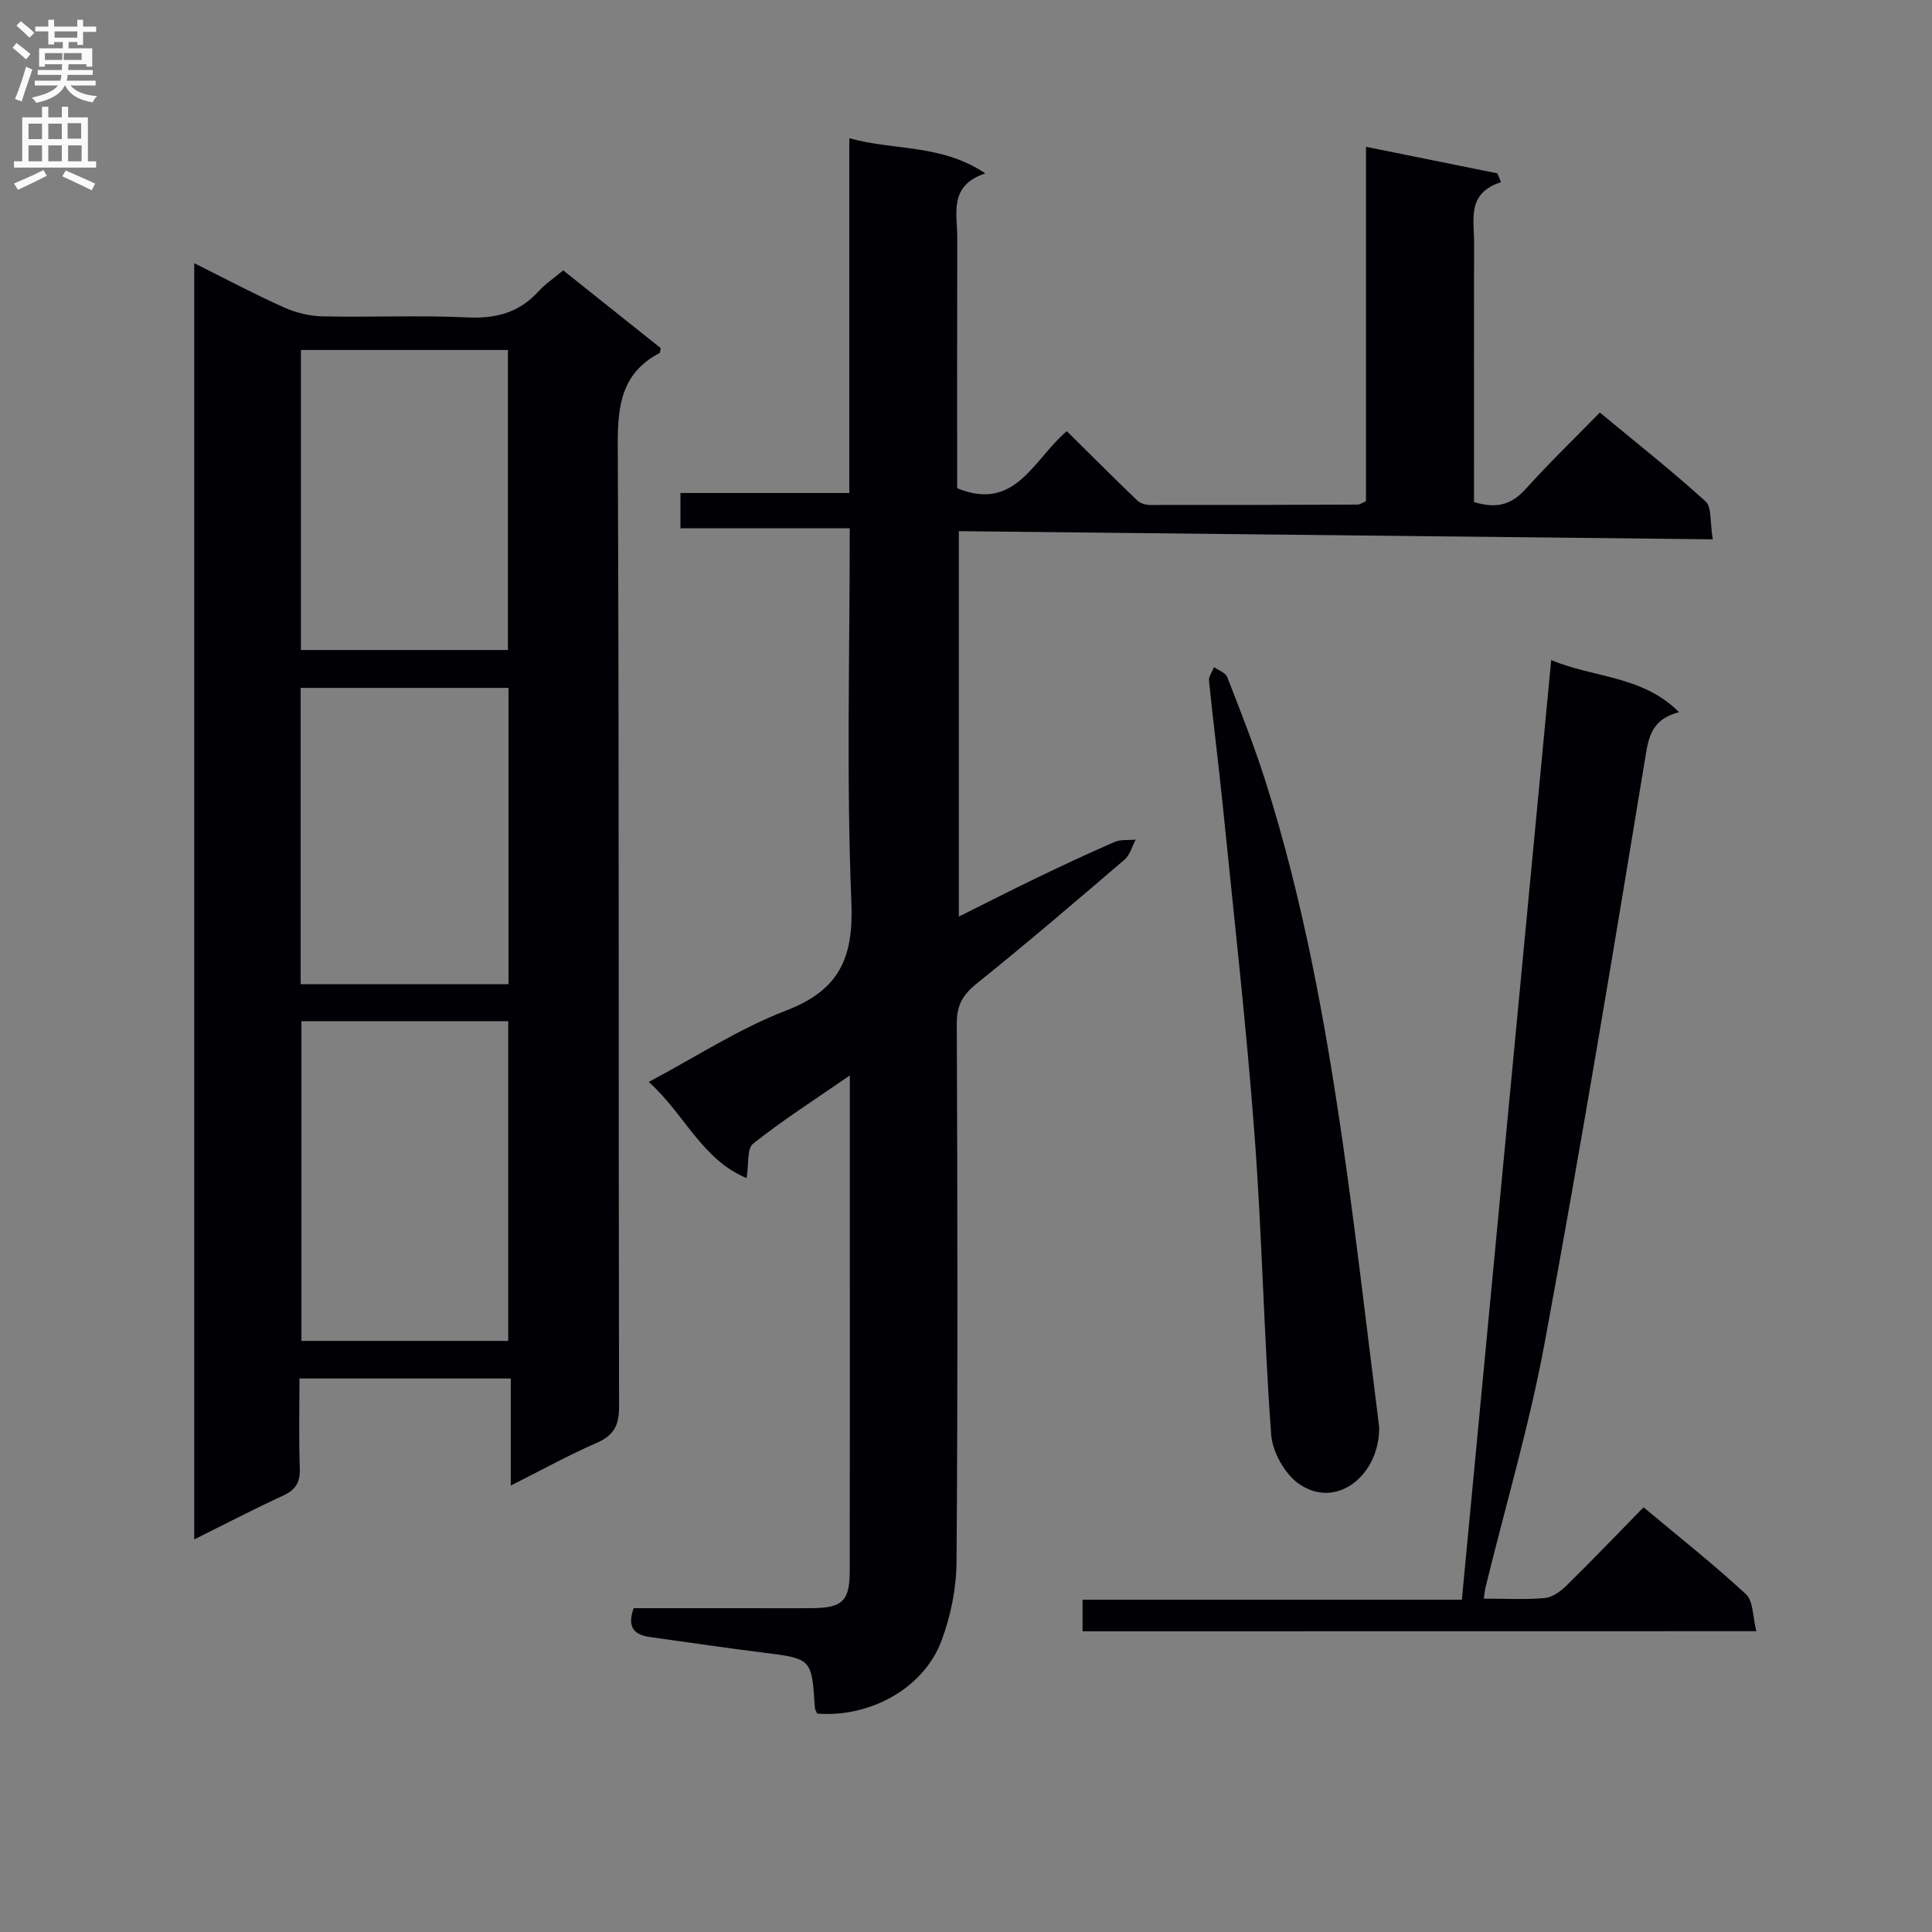 <svg enable-background="new 0 0 400 400" viewBox="0 0 400 400" xmlns="http://www.w3.org/2000/svg"><rect x="0" y="0" width="400" height="400" fill="#808080" stroke="none"/><g fill="#010105"><path d="m40.21 54.49c6.44 3.21 12.39 6.38 18.52 9.13 2.48 1.12 5.35 1.82 8.06 1.88 9.99.22 20.01-.26 29.98.22 5.92.28 10.7-.99 14.71-5.38 1.44-1.58 3.28-2.81 5.13-4.36 6.75 5.39 13.49 10.77 20.19 16.1-.12.48-.1.94-.27 1.03-7.69 4.04-8.66 10.6-8.63 18.7.3 66.47.13 132.94.27 199.41.01 3.92-1.09 5.98-4.68 7.54-5.76 2.5-11.27 5.56-17.74 8.81 0-7.81 0-14.83 0-22.17-14.75 0-28.83 0-43.75 0 0 6.09-.16 12.34.07 18.57.11 2.91-.83 4.48-3.49 5.7-6.02 2.76-11.89 5.83-18.37 9.05 0-88.24 0-175.85 0-264.23zm22.2 156.94v66.19h42.81c0-22.22 0-44.13 0-66.19-14.46 0-28.56 0-42.81 0zm42.75-76.85c0-21.07 0-41.59 0-62.12-14.52 0-28.59 0-42.86 0v62.12zm.12 69.19c0-20.69 0-40.95 0-61.35-14.53 0-28.74 0-43.03 0v61.35z"/><path d="m175.93 109.38c-11.96 0-23.37 0-35.05 0 0-2.68 0-4.75 0-7.31h34.96c0-24.55 0-48.63 0-73.45 9.39 2.61 19.02 1.15 28.16 7.28-7.63 2.52-5.8 8.3-5.81 13.37-.05 17.31-.02 34.62-.02 51.81 12.07 4.96 15.77-5.95 22.7-11.81 4.95 4.89 9.71 9.67 14.58 14.34.62.6 1.75.93 2.65.94 14.33.02 28.66-.02 42.99-.08.45 0 .9-.36 1.72-.7 0-24.02 0-48.13 0-73.38 9.47 1.91 18.34 3.71 27.2 5.5.25.61.51 1.22.76 1.83-7.08 2.27-5.57 7.62-5.58 12.37-.04 16.16-.01 32.33-.01 48.49v5.35c4.51 1.43 7.7.64 10.67-2.66 4.78-5.32 9.94-10.29 15.38-15.86 7.54 6.25 14.93 12.08 21.89 18.4 1.31 1.19.89 4.3 1.49 7.85-52.41-.57-104.09-1.13-156.09-1.69v79.8c5.77-2.88 11.05-5.58 16.4-8.15 5.24-2.52 10.51-5 15.85-7.3 1.29-.56 2.91-.34 4.37-.49-.76 1.41-1.19 3.19-2.33 4.16-10.11 8.66-20.24 17.32-30.61 25.66-2.88 2.31-4.12 4.49-4.11 8.26.15 37.16.22 74.33-.05 111.49-.04 5.49-1.21 11.25-3.15 16.39-3.7 9.79-14.8 15.85-25.7 14.99-.16-.4-.46-.84-.49-1.29-.64-10.14-.65-10.08-10.88-11.36-7.74-.97-15.47-2.12-23.2-3.19-3.17-.44-4.9-1.88-3.43-5.98h24.06c4.33 0 8.67.04 13-.01 6.17-.06 7.67-1.51 7.68-7.71.04-22 .02-43.99.02-65.99 0-11.81 0-23.61 0-36.59-7.21 4.98-13.86 9.23-20.01 14.11-1.33 1.05-.89 4.33-1.36 7.15-9.29-3.87-12.85-13.27-20.26-19.92 9.93-5.27 18.76-11.07 28.39-14.76 11.05-4.23 14.03-10.88 13.56-22.43-1.04-25.47-.34-50.98-.34-77.43z"/><path d="m224.13 337.74c0-2.3 0-4.24 0-6.54h78.53c6.16-64.81 12.3-129.32 18.5-194.55 8.77 3.74 18.8 3.13 26.47 10.79-4.81 1.29-6.1 3.99-6.81 8.31-6.71 40.75-13.47 81.5-20.98 122.1-3.16 17.09-8.13 33.85-12.27 50.76-.15.63-.21 1.28-.37 2.37 4.35 0 8.5.24 12.6-.12 1.58-.14 3.29-1.37 4.5-2.56 5.34-5.24 10.52-10.65 15.98-16.23 7.35 6.15 14.52 11.8 21.19 17.99 1.56 1.44 1.4 4.73 2.16 7.66-46.91.02-92.97.02-139.5.02z"/><path d="m285.54 295.41c.17 9.9-8.79 17.29-16.63 11.79-2.93-2.05-5.47-6.6-5.73-10.2-1.52-20.73-1.89-41.55-3.46-62.28-1.7-22.53-4.25-45-6.51-67.49-.88-8.76-2.01-17.5-2.9-26.26-.09-.91.68-1.9 1.04-2.86.94.68 2.39 1.17 2.74 2.08 2.77 7.12 5.59 14.24 7.9 21.51 7.8 24.59 12.41 49.9 16.08 75.37 2.79 19.42 5 38.9 7.47 58.34z"/></g><path d="m2.6 9.9.8-1c.9.7 1.9 1.4 2.9 2.3l-.9 1.1c-1.1-1-2-1.8-2.8-2.4zm.5 10.6c.9-2.1 1.6-4.3 2.3-6.7.4.2.8.4 1.3.6-.7 2.1-1.5 4.3-2.2 6.6zm.3-15.2.9-.9c1 .8 2 1.6 2.8 2.4l-1 1c-.9-.9-1.8-1.7-2.7-2.5zm12.6-1.2h1.2v1.4h2.7v1.1h-2.7v2.7h-1.2v-.6h-1.8v1.3h4.9v3.8h-1.2v-.5h-3.7c0 .4-.1.9-.1 1.2h5.1v1h-5.2c0 .5-.1.9-.2 1.2h6v1h-5.2c1.1 1.3 2.9 2 5.5 2.2-.4.4-.7.8-.9 1.3-2.9-.5-4.8-1.6-5.7-3.5h-.1c-.8 1.7-2.7 2.9-5.9 3.6-.2-.4-.6-.8-.9-1.1 2.8-.6 4.6-1.4 5.4-2.5h-4.8v-1h5.3c.1-.3.2-.7.2-1.2h-4.9v-1h5c0-.4 0-.8.1-1.2h-3.6v.5h-1.2v-3.8h4.9v-1.3h-1.8v.5h-1.2v-2.7h-2.7v-1h2.7v-1.4h1.2v1.4h4.8zm-6.7 8.3h3.6c0-.4 0-.9 0-1.4h-3.6zm1.9-4.6h4.8v-1.3h-4.7v1.3zm6.7 3.2h-4.7v1.4h3.7v-1.4z" fill="#fbfafa"/><path d="m8.7 22.1h1.3v2.2h2.8v-2.2h1.3v2.2h4.1v9.1h1.7v1.3h-17v-1.3h1.7v-9.1h4.1zm.3 13.1.7 1.2c-1.8.9-3.8 1.9-6 2.9-.2-.4-.5-.8-.8-1.3 2.3-1 4.4-1.9 6.1-2.8zm-3.1-6.4h2.8v-3.2h-2.8zm0 4.6h2.8v-3.3h-2.8zm4.1-4.6h2.8v-3.2h-2.8zm0 4.6h2.8v-3.3h-2.8zm3.6 1.9c2.1.9 4.1 1.8 6.1 2.7l-.7 1.4c-2.2-1.1-4.2-2-6.1-2.9zm3.2-9.8h-2.8v3.2h2.8v-3.1zm-2.7 7.9h2.8v-3.3h-2.8z" fill="#fbfafa"/></svg>